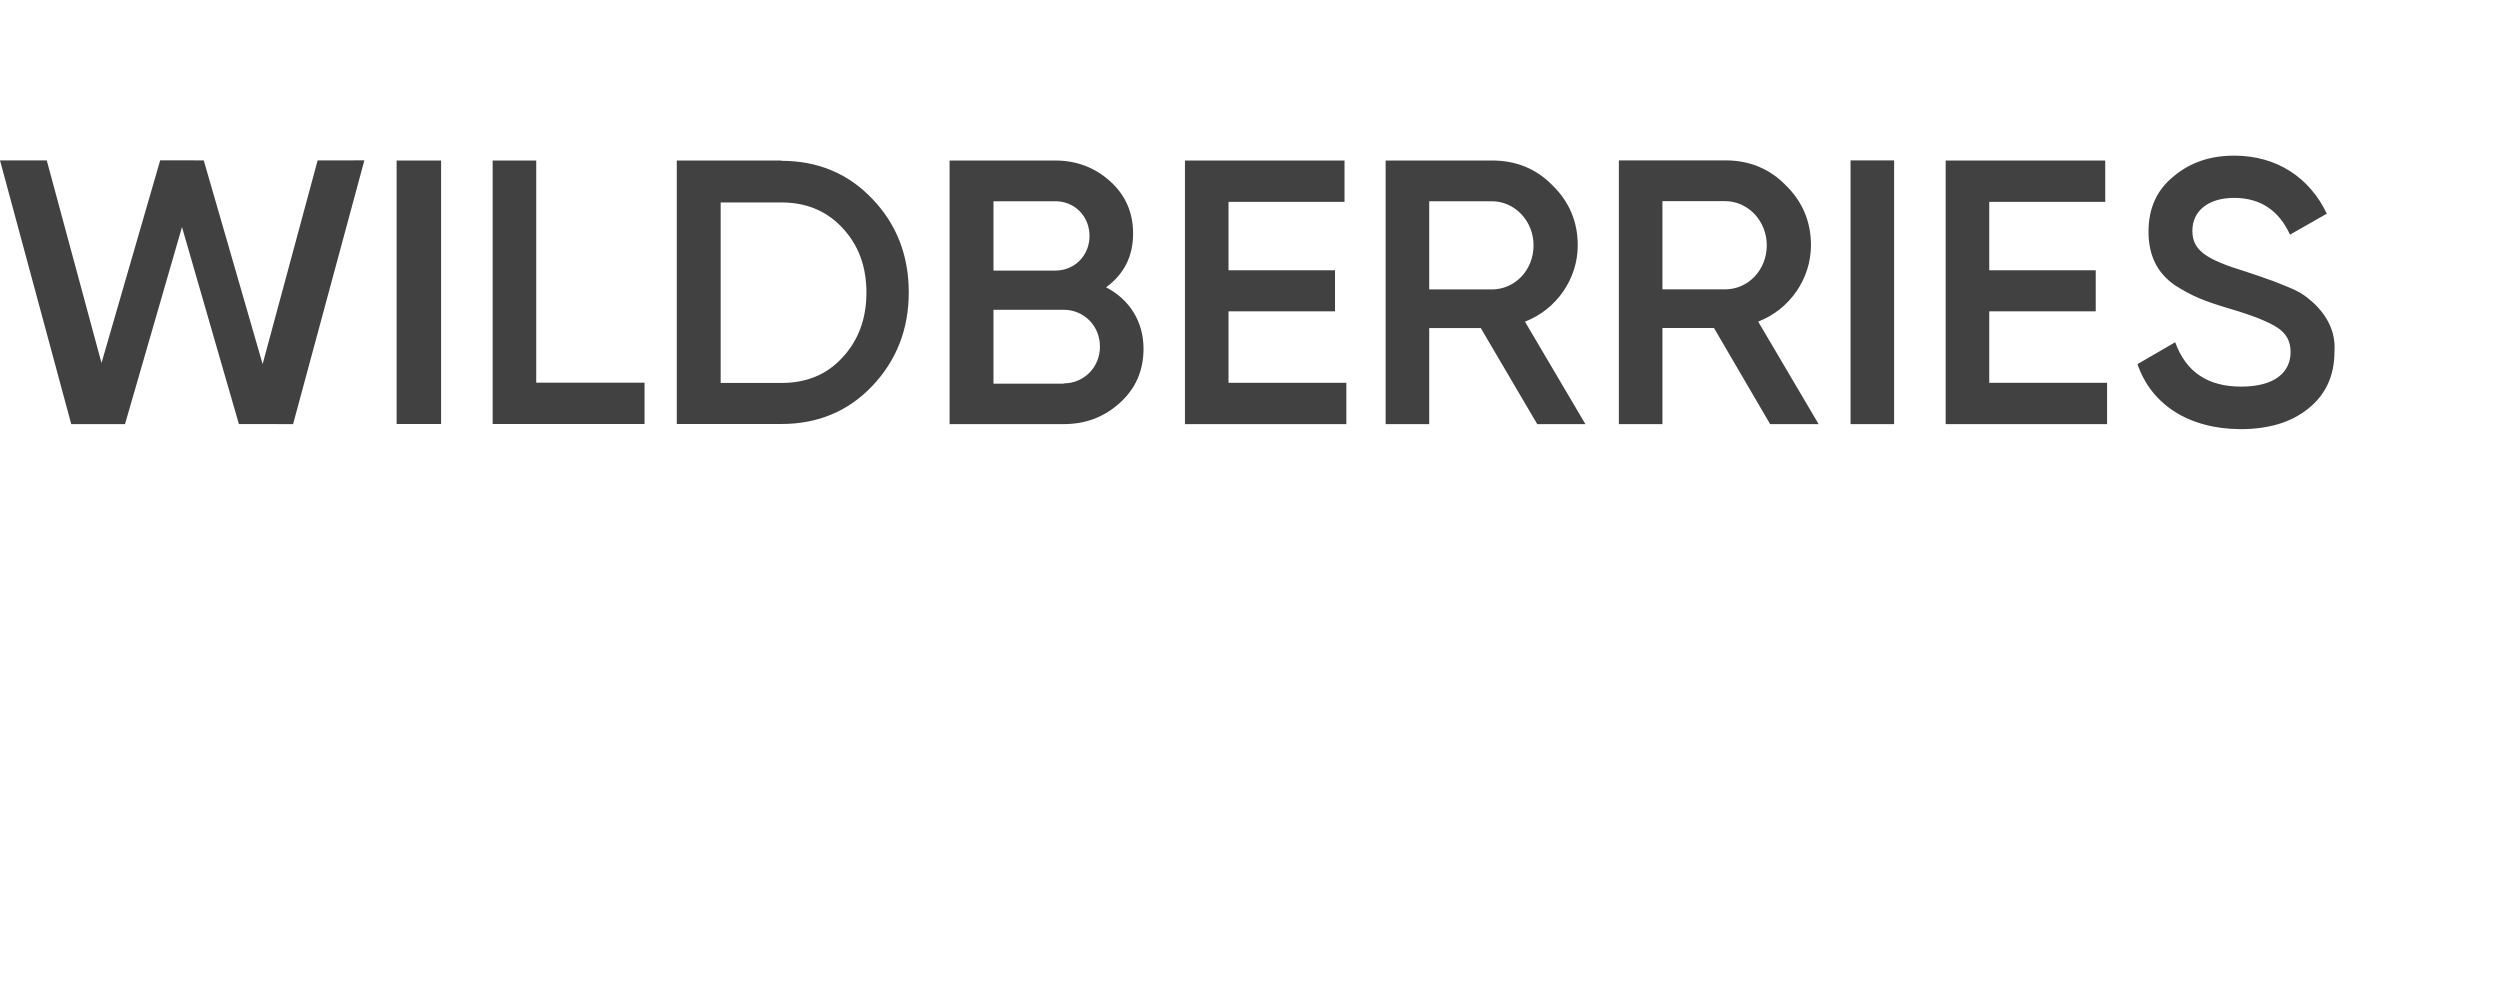 <svg xmlns="http://www.w3.org/2000/svg" width="257" height="101" fill="none"><g clip-path="url(#clip0)" fill="#414141"><path d="M7.325 43.603L0 16.486h4.805l5.629 20.828 6.032-20.83 4.479.002 6.053 20.938 5.654-20.933 4.805-.007-7.329 27.115-5.57-.006-5.85-20.251-5.858 20.256-5.525.005zM40.771 16.5h4.574v27.086h-4.574V16.5zm14.354 22.837H66.26v4.249H50.645V16.5h4.48v22.837zM80.33 16.531c3.754 0 6.877 1.312 9.338 3.905 2.492 2.593 3.753 5.811 3.753 9.622 0 3.78-1.261 6.998-3.754 9.623-2.46 2.593-5.583 3.905-9.337 3.905H69.573V16.5H80.33v.031zm0 22.837c2.587 0 4.7-.874 6.278-2.624 1.64-1.75 2.46-3.999 2.46-6.654 0-2.718-.82-4.905-2.46-6.655-1.61-1.75-3.723-2.624-6.278-2.624h-6.246v18.557h6.246zm37.224-3.52c0 2.22-.788 4.064-2.397 5.533-1.609 1.469-3.502 2.219-5.836 2.219H97.617V16.5h10.852c2.24 0 4.132.75 5.678 2.157 1.578 1.437 2.335 3.22 2.335 5.345 0 2.375-.947 4.188-2.776 5.532 2.397 1.25 3.848 3.501 3.848 6.314zm-15.426-15.16v7.127h6.372c1.988 0 3.502-1.563 3.502-3.563s-1.514-3.564-3.502-3.564h-6.372zm7.224 18.723c2.082 0 3.723-1.656 3.723-3.782 0-2.125-1.641-3.782-3.723-3.782h-7.224v7.596h7.224v-.032zm16.94-.062h12.114V43.6h-16.593V16.5h16.404v4.25h-11.925v7.034h10.947v4.22h-10.947v7.345zm31.736 4.251l-5.805-9.877h-5.3V43.6h-4.479V16.5h10.946c2.461 0 4.543.844 6.215 2.563 1.703 1.657 2.587 3.72 2.587 6.158 0 3.438-2.177 6.595-5.426 7.845L162.98 43.6h-4.952zm-11.105-22.912v9.065h6.436c2.397 0 4.29-2 4.29-4.532 0-2.501-1.924-4.533-4.29-4.533h-6.436zM181.971 43.6l-5.773-9.882h-5.3V43.6h-4.479V16.486h10.946c2.461 0 4.543.844 6.215 2.564 1.703 1.658 2.587 3.722 2.587 6.161 0 3.44-2.177 6.599-5.426 7.85l6.214 10.539h-4.984zm-11.073-22.924v9.07h6.436c2.397 0 4.29-2.002 4.29-4.535 0-2.502-1.924-4.535-4.29-4.535h-6.436zm19.338-4.187h4.48V43.6h-4.48V16.489zm14.259 22.86h12.114v4.25h-16.594V16.5h16.404v4.252h-11.924v7.033h10.946v4.22h-10.946v7.345zm15.237-1.918l3.88-2.249c1.104 3.062 3.344 4.561 6.782 4.561 3.407 0 5.079-1.437 5.079-3.561 0-1.125-.473-1.937-1.356-2.5-.884-.593-2.524-1.25-4.858-1.936-2.619-.781-3.912-1.281-5.742-2.468-1.766-1.25-2.65-3.03-2.65-5.468 0-2.405.852-4.28 2.587-5.686 1.704-1.437 3.786-2.124 6.215-2.124 4.385 0 7.76 2.25 9.527 5.967l-3.786 2.156c-1.136-2.5-3.06-3.78-5.741-3.78-2.619 0-4.291 1.312-4.291 3.374 0 1.999 1.325 2.936 5.521 4.217 1.041.344 1.798.594 2.271.781.505.156 1.167.438 2.019.781.884.344 1.578.75 1.988 1.094 1.451 1.124 2.996 2.968 2.807 5.56 0 2.437-.883 4.406-2.681 5.843-1.767 1.437-4.101 2.124-7.003 2.124-5.3-.031-9.149-2.53-10.568-6.685z"/></g></svg>